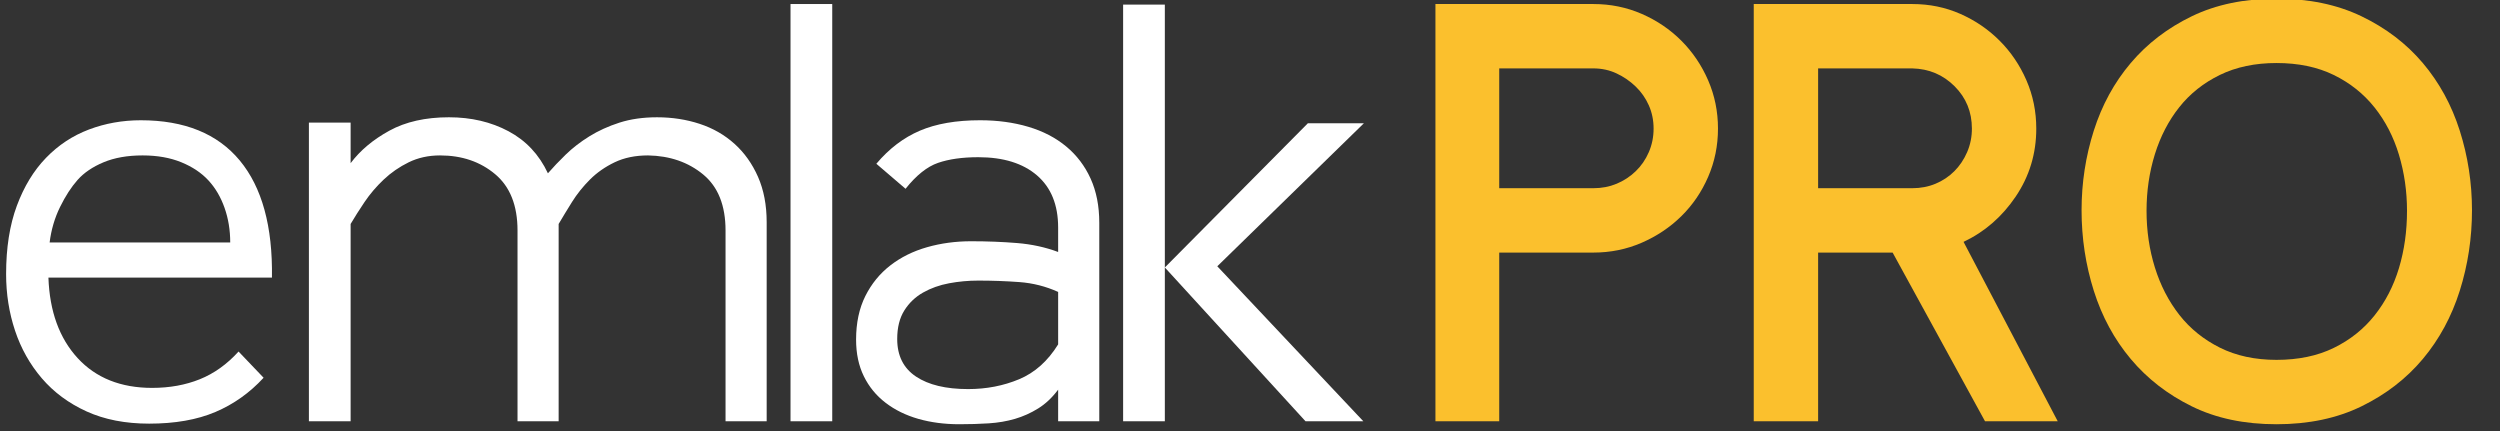 <?xml version="1.0" encoding="UTF-8" standalone="no"?><!DOCTYPE svg PUBLIC "-//W3C//DTD SVG 1.1//EN" "http://www.w3.org/Graphics/SVG/1.1/DTD/svg11.dtd"><svg width="100%" height="100%" viewBox="0 0 203 35" version="1.1" xmlns="http://www.w3.org/2000/svg" xmlns:xlink="http://www.w3.org/1999/xlink" xml:space="preserve" xmlns:serif="http://www.serif.com/" style="fill-rule:evenodd;clip-rule:evenodd;stroke-linejoin:round;stroke-miterlimit:1.414;"><rect x="0" y="0" width="203" height="35" fill="#333333" stroke="none"/><g id="logo-text"><g><path d="M91.197,34.206l0,-33.831l3.388,0l0,33.831l-3.388,0Zm3.388,-12.487l11.616,-11.712l4.549,0l-11.906,11.615l11.858,12.584l-4.695,0l-11.422,-12.487Z" style="fill:#fff;fill-rule:nonzero;"/><path d="M85.921,23.704c-1,-0.452 -2.049,-0.718 -3.146,-0.799c-1.097,-0.081 -2.21,-0.121 -3.339,-0.121c-0.807,0 -1.598,0.073 -2.372,0.218c-0.774,0.145 -1.476,0.395 -2.105,0.75c-0.63,0.355 -1.138,0.839 -1.525,1.452c-0.387,0.613 -0.581,1.387 -0.581,2.323c0,1.355 0.508,2.372 1.525,3.049c1.016,0.678 2.428,1.017 4.235,1.017c1.484,0 2.863,-0.266 4.138,-0.799c1.275,-0.532 2.331,-1.476 3.17,-2.831l0,-4.259Zm0,10.502l0,-2.565c-0.484,0.645 -1.024,1.154 -1.621,1.525c-0.597,0.371 -1.226,0.653 -1.888,0.847c-0.661,0.193 -1.371,0.314 -2.129,0.363c-0.759,0.048 -1.557,0.072 -2.396,0.072c-1.194,0 -2.299,-0.145 -3.316,-0.435c-1.016,-0.291 -1.903,-0.726 -2.661,-1.307c-0.759,-0.581 -1.348,-1.299 -1.767,-2.154c-0.42,-0.855 -0.629,-1.847 -0.629,-2.976c0,-1.356 0.25,-2.533 0.75,-3.534c0.5,-1 1.178,-1.831 2.033,-2.492c0.855,-0.662 1.847,-1.154 2.976,-1.476c1.13,-0.323 2.323,-0.484 3.582,-0.484c1.291,0 2.533,0.048 3.727,0.145c1.193,0.097 2.307,0.339 3.339,0.726l0,-1.985c0,-1.839 -0.573,-3.25 -1.718,-4.235c-1.145,-0.984 -2.735,-1.476 -4.767,-1.476c-1.291,0 -2.38,0.154 -3.267,0.46c-0.888,0.307 -1.767,1.008 -2.638,2.105l-2.372,-2.032c1.033,-1.226 2.211,-2.122 3.533,-2.686c1.323,-0.565 2.953,-0.847 4.889,-0.847c1.42,0 2.726,0.177 3.92,0.532c1.194,0.355 2.219,0.887 3.074,1.597c0.855,0.71 1.516,1.581 1.984,2.614c0.468,1.032 0.702,2.226 0.702,3.581l0,16.117l-3.34,0Z" style="fill:#fff;fill-rule:nonzero;"/><rect x="64.19" y="0.327" width="3.388" height="33.88" style="fill:#fff;fill-rule:nonzero;"/><path d="M58.914,34.206l0,-15.488c0,-2.032 -0.605,-3.549 -1.815,-4.549c-1.21,-1 -2.702,-1.517 -4.477,-1.549c-1.032,0 -1.936,0.186 -2.71,0.557c-0.775,0.371 -1.444,0.839 -2.009,1.403c-0.564,0.565 -1.048,1.17 -1.452,1.815c-0.403,0.646 -0.766,1.243 -1.089,1.791l0,16.02l-3.339,0l0,-15.488c0,-2.032 -0.605,-3.557 -1.815,-4.573c-1.21,-1.017 -2.703,-1.525 -4.477,-1.525c-0.936,0 -1.783,0.186 -2.541,0.557c-0.758,0.371 -1.436,0.839 -2.033,1.403c-0.597,0.565 -1.113,1.17 -1.549,1.815c-0.435,0.646 -0.814,1.243 -1.137,1.791l0,16.02l-3.388,0l0,-24.248l3.388,0l0,3.291c0.774,-1.032 1.823,-1.912 3.146,-2.637c1.323,-0.726 2.936,-1.089 4.84,-1.089c1.807,0 3.42,0.379 4.84,1.137c1.419,0.758 2.484,1.896 3.194,3.412c0.42,-0.484 0.904,-0.992 1.452,-1.525c0.549,-0.532 1.186,-1.024 1.912,-1.476c0.726,-0.451 1.541,-0.822 2.444,-1.113c0.904,-0.29 1.92,-0.435 3.049,-0.435c1.226,0 2.38,0.177 3.461,0.532c1.081,0.355 2.025,0.895 2.831,1.621c0.807,0.726 1.444,1.622 1.912,2.686c0.468,1.065 0.702,2.291 0.702,3.679l0,16.165l-3.34,0Z" style="fill:#fff;fill-rule:nonzero;"/><path d="M21.405,30.673c-1.13,1.226 -2.437,2.154 -3.921,2.783c-1.484,0.629 -3.275,0.944 -5.372,0.944c-1.936,0 -3.63,-0.331 -5.082,-0.992c-1.452,-0.662 -2.662,-1.557 -3.63,-2.686c-0.968,-1.13 -1.694,-2.42 -2.178,-3.872c-0.484,-1.452 -0.726,-2.985 -0.726,-4.598c0,-2.13 0.29,-3.977 0.871,-5.542c0.581,-1.565 1.371,-2.864 2.372,-3.896c1,-1.033 2.162,-1.799 3.484,-2.299c1.323,-0.5 2.727,-0.75 4.211,-0.75c3.55,0 6.228,1.089 8.035,3.266c1.806,2.178 2.678,5.349 2.613,9.511l-18.15,0c0.097,2.743 0.888,4.921 2.372,6.534c1.484,1.613 3.501,2.42 6.05,2.42c1.42,0 2.71,-0.234 3.872,-0.702c1.161,-0.468 2.21,-1.218 3.146,-2.25l2.033,2.129Zm-2.711,-10.987c0,-1 -0.153,-1.936 -0.46,-2.807c-0.306,-0.871 -0.742,-1.613 -1.306,-2.226c-0.565,-0.613 -1.299,-1.105 -2.203,-1.476c-0.903,-0.371 -1.952,-0.557 -3.146,-0.557c-1.226,0 -2.282,0.186 -3.17,0.557c-0.887,0.371 -1.589,0.847 -2.105,1.427c-0.516,0.581 -0.992,1.315 -1.428,2.203c-0.436,0.887 -0.718,1.847 -0.847,2.879l14.665,0Z" style="fill:#fff;fill-rule:nonzero;"/></g><g><path d="M195.449,17.121c0,-1.581 -0.217,-3.097 -0.653,-4.549c-0.436,-1.452 -1.097,-2.735 -1.984,-3.848c-0.888,-1.113 -1.993,-1.993 -3.316,-2.638c-1.323,-0.645 -2.871,-0.968 -4.646,-0.968c-1.742,0 -3.275,0.323 -4.598,0.968c-1.323,0.645 -2.42,1.517 -3.291,2.614c-0.871,1.097 -1.533,2.371 -1.985,3.823c-0.451,1.452 -0.677,2.985 -0.677,4.598c0,1.614 0.226,3.146 0.677,4.598c0.452,1.452 1.114,2.735 1.985,3.848c0.871,1.113 1.968,2 3.291,2.662c1.323,0.661 2.856,0.992 4.598,0.992c1.775,0 3.323,-0.323 4.646,-0.968c1.323,-0.645 2.428,-1.524 3.316,-2.638c0.887,-1.113 1.548,-2.395 1.984,-3.847c0.436,-1.452 0.653,-3.001 0.653,-4.647Zm5.276,-0.048c0,2.258 -0.331,4.436 -0.992,6.534c-0.662,2.097 -1.662,3.944 -3.001,5.542c-1.339,1.597 -3.001,2.879 -4.985,3.847c-1.984,0.968 -4.283,1.452 -6.897,1.452c-2.614,0 -4.905,-0.484 -6.873,-1.452c-1.968,-0.968 -3.622,-2.25 -4.961,-3.847c-1.339,-1.598 -2.339,-3.445 -3.001,-5.542c-0.661,-2.098 -0.992,-4.276 -0.992,-6.534c0,-2.227 0.331,-4.38 0.992,-6.461c0.662,-2.082 1.662,-3.913 3.001,-5.494c1.339,-1.581 2.993,-2.847 4.961,-3.799c1.968,-0.952 4.259,-1.428 6.873,-1.428c2.614,0 4.913,0.476 6.897,1.428c1.984,0.952 3.646,2.218 4.985,3.799c1.339,1.581 2.339,3.412 3.001,5.494c0.661,2.081 0.992,4.234 0.992,6.461Z" style="fill:#fbc02d;fill-rule:nonzero;"/><path d="M153.681,20.509l-6.05,0l0,13.697l-5.227,0l0,-33.879l12.874,0c1.387,0 2.686,0.266 3.896,0.798c1.21,0.533 2.275,1.259 3.194,2.178c0.92,0.92 1.646,1.993 2.178,3.219c0.533,1.226 0.799,2.533 0.799,3.92c0,2.033 -0.557,3.872 -1.67,5.518c-1.113,1.645 -2.525,2.871 -4.235,3.678l7.647,14.568l-5.904,0l-7.502,-13.697Zm-6.05,-5.227l7.647,0c0.677,0 1.307,-0.121 1.887,-0.363c0.581,-0.242 1.089,-0.581 1.525,-1.016c0.436,-0.436 0.782,-0.952 1.041,-1.549c0.258,-0.597 0.387,-1.234 0.387,-1.912c0,-1.355 -0.468,-2.501 -1.404,-3.436c-0.936,-0.936 -2.081,-1.42 -3.436,-1.452l-7.647,0l0,9.728Z" style="fill:#fbc02d;fill-rule:nonzero;"/><path d="M121.737,20.509l0,13.697l-5.179,0l0,-33.879l12.826,0c1.387,0 2.694,0.266 3.92,0.798c1.227,0.533 2.299,1.259 3.219,2.178c0.92,0.92 1.646,1.993 2.178,3.219c0.532,1.226 0.799,2.533 0.799,3.92c0,1.388 -0.267,2.694 -0.799,3.92c-0.532,1.227 -1.258,2.291 -2.178,3.195c-0.92,0.903 -1.992,1.621 -3.219,2.154c-1.226,0.532 -2.533,0.798 -3.92,0.798l-7.647,0Zm0,-5.227l7.647,0c0.678,0 1.307,-0.121 1.888,-0.363c0.58,-0.242 1.097,-0.581 1.548,-1.016c0.452,-0.436 0.807,-0.952 1.065,-1.549c0.258,-0.597 0.387,-1.234 0.387,-1.912c0,-0.677 -0.129,-1.307 -0.387,-1.887c-0.258,-0.581 -0.613,-1.089 -1.065,-1.525c-0.451,-0.436 -0.968,-0.791 -1.548,-1.065c-0.581,-0.274 -1.21,-0.411 -1.888,-0.411l-7.647,0l0,9.728Z" style="fill:#fbc02d;fill-rule:nonzero;"/></g></g></svg>